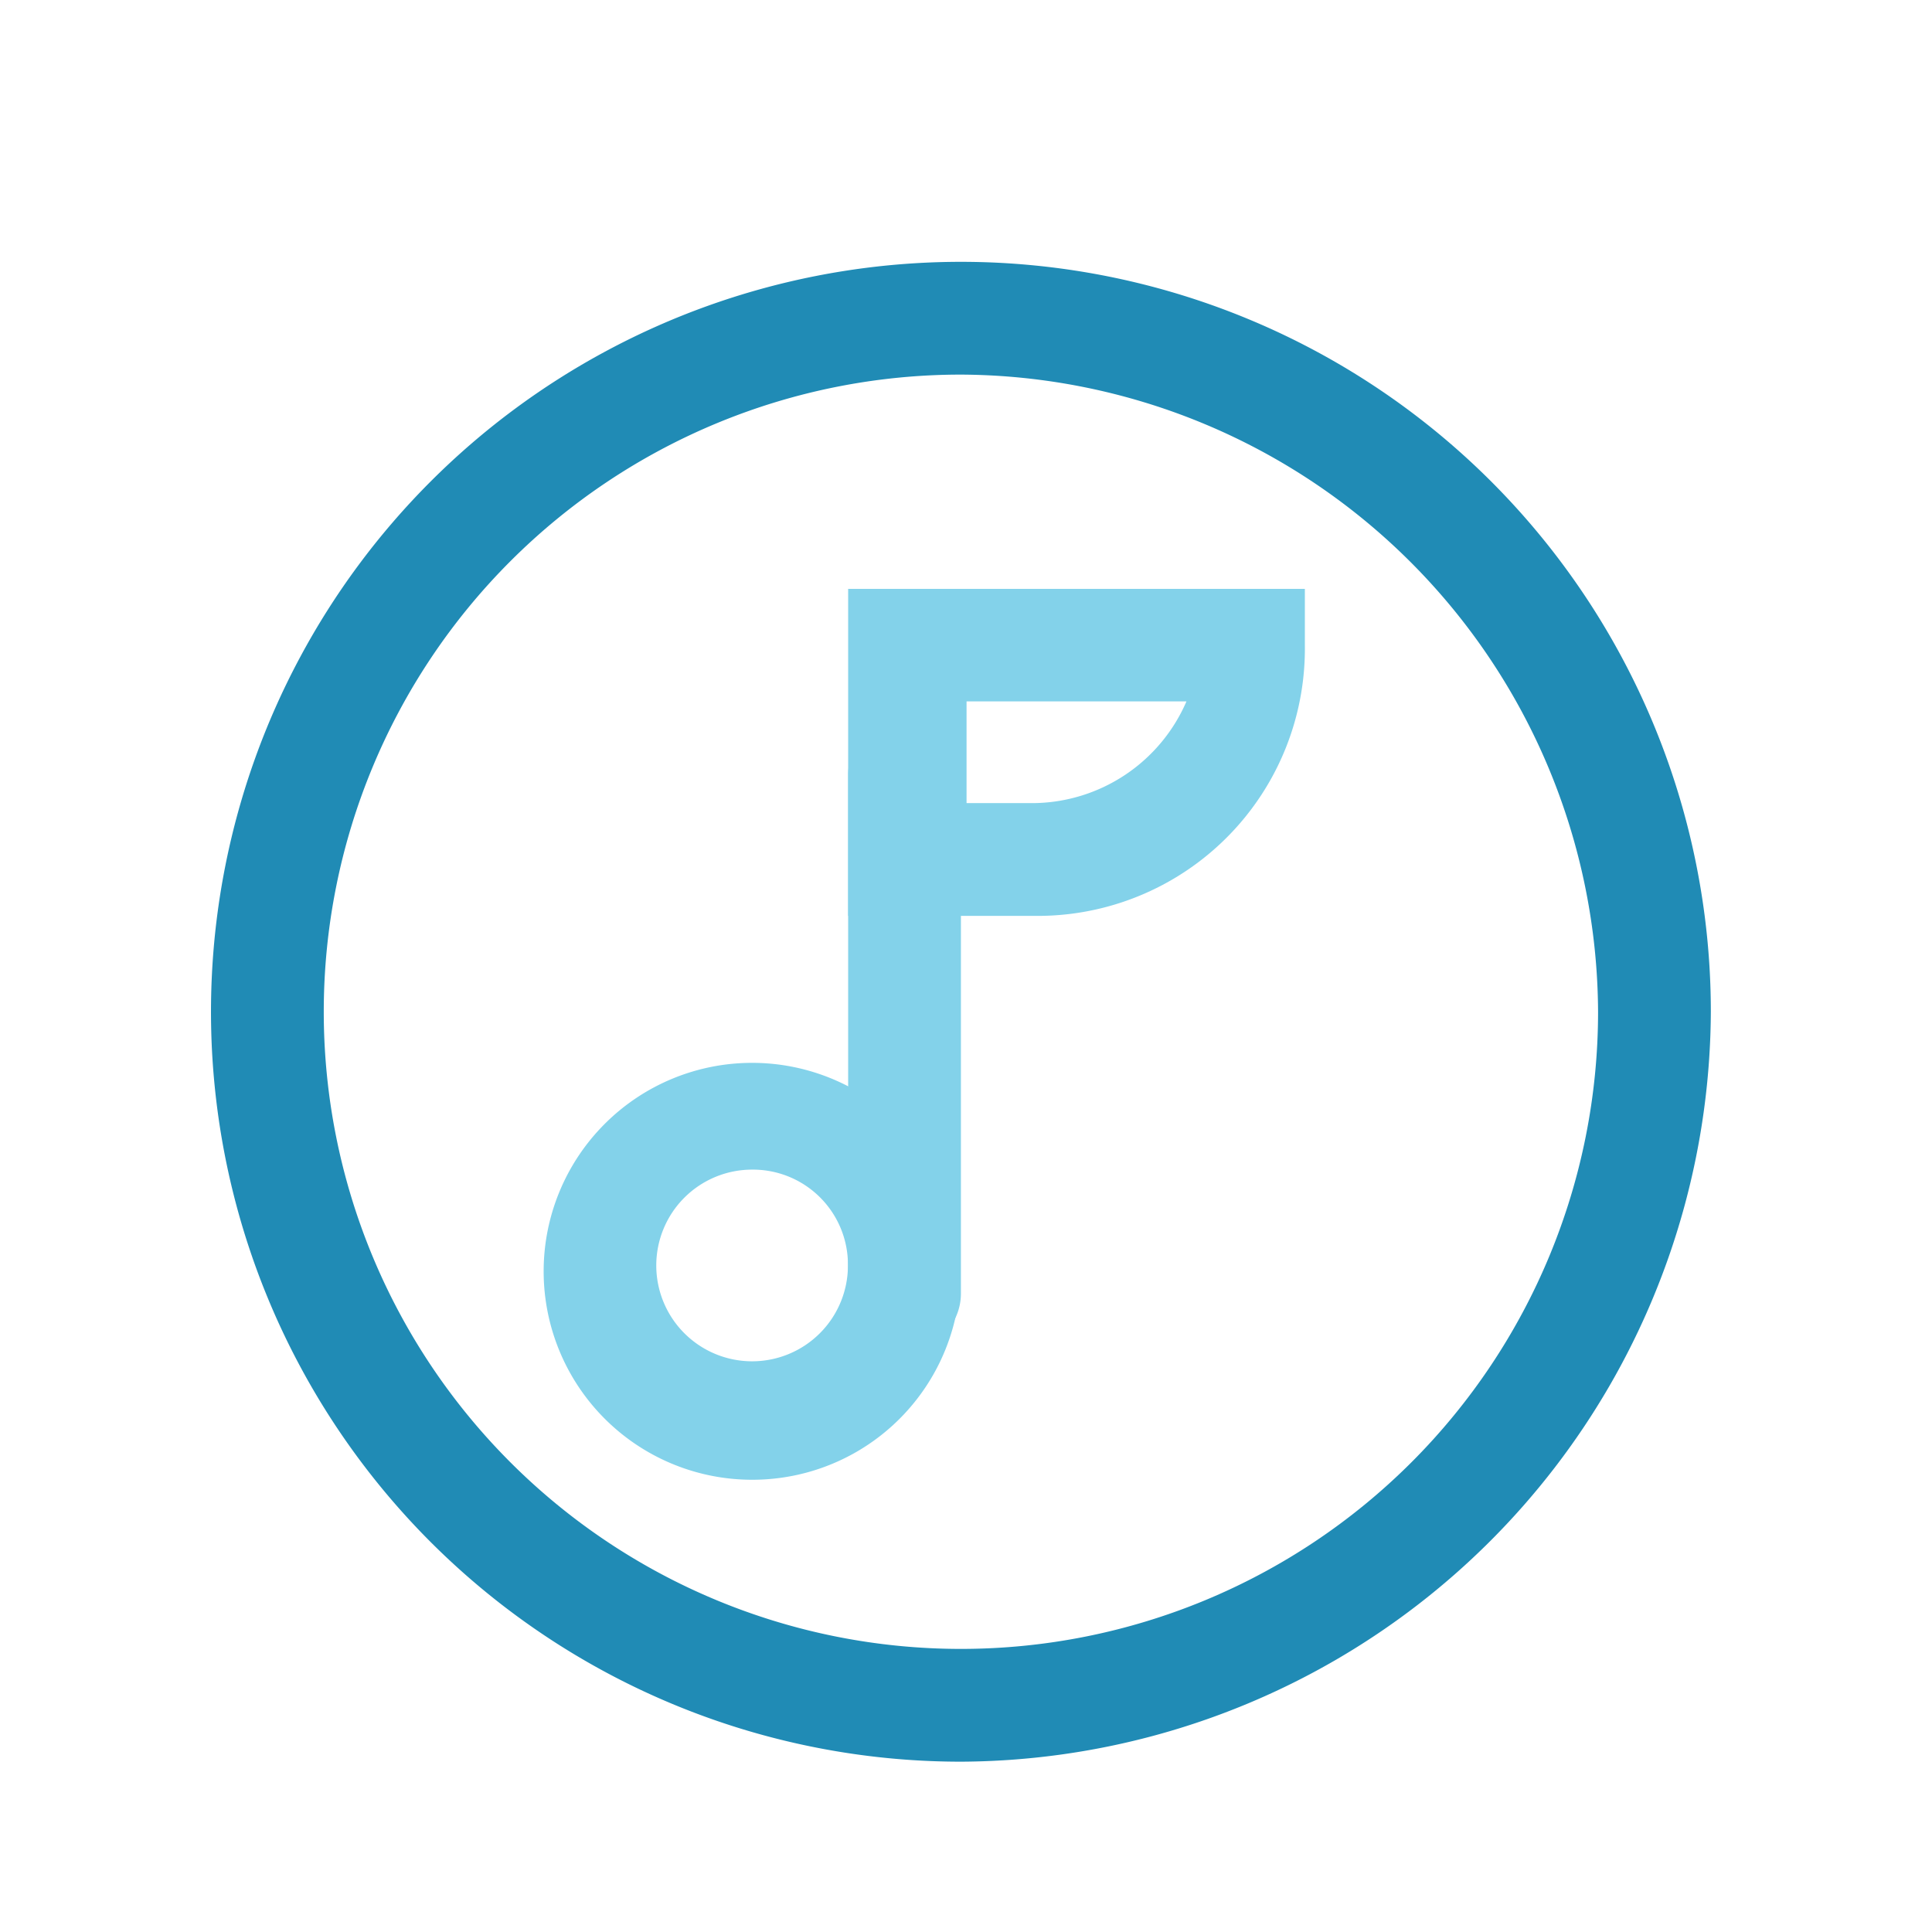 <?xml version="1.0" standalone="no"?><!DOCTYPE svg PUBLIC "-//W3C//DTD SVG 1.1//EN" "http://www.w3.org/Graphics/SVG/1.1/DTD/svg11.dtd"><svg t="1609007224187" class="icon" viewBox="0 0 1024 1024" version="1.1" xmlns="http://www.w3.org/2000/svg" p-id="10029" xmlns:xlink="http://www.w3.org/1999/xlink" width="20" height="20"><defs><style type="text/css"></style></defs><path d="M509.305 933.726A397.474 397.474 0 1 1 906.779 536.253 399.225 399.225 0 0 1 509.305 933.726z m0-735.178A337.704 337.704 0 1 0 847.01 536.253 339.267 339.267 0 0 0 509.305 198.548z" fill="#208BB5" p-id="10030" data-spm-anchor-id="a313x.7781069.0.i18" class="selected"></path><path d="M398.632 784.303a110.484 110.484 0 1 1 110.484-110.484 110.323 110.323 0 0 1-110.484 110.484z m0-164.379a50.796 50.796 0 1 0 50.796 50.796 50.365 50.365 0 0 0-50.796-50.796z" fill="#83D2EA" p-id="10031"></path><path d="M479.421 715.56a28.241 28.241 0 0 1-29.885-29.885v-274.863a29.885 29.885 0 1 1 59.769 0v274.863a29.939 29.939 0 0 1-29.885 29.885z" fill="#83D2EA" p-id="10032" data-spm-anchor-id="a313x.7781069.0.i19" class="selected"></path><path d="M548.163 485.43h-98.627v-173.325h242.068v29.885a141.608 141.608 0 0 1-143.441 143.441zM509.305 425.661h38.858a89.331 89.331 0 0 0 80.68-53.895h-116.547v53.895z" fill="#83D2EA" p-id="10033" data-spm-anchor-id="a313x.7781069.0.i20" class="selected"></path></svg>